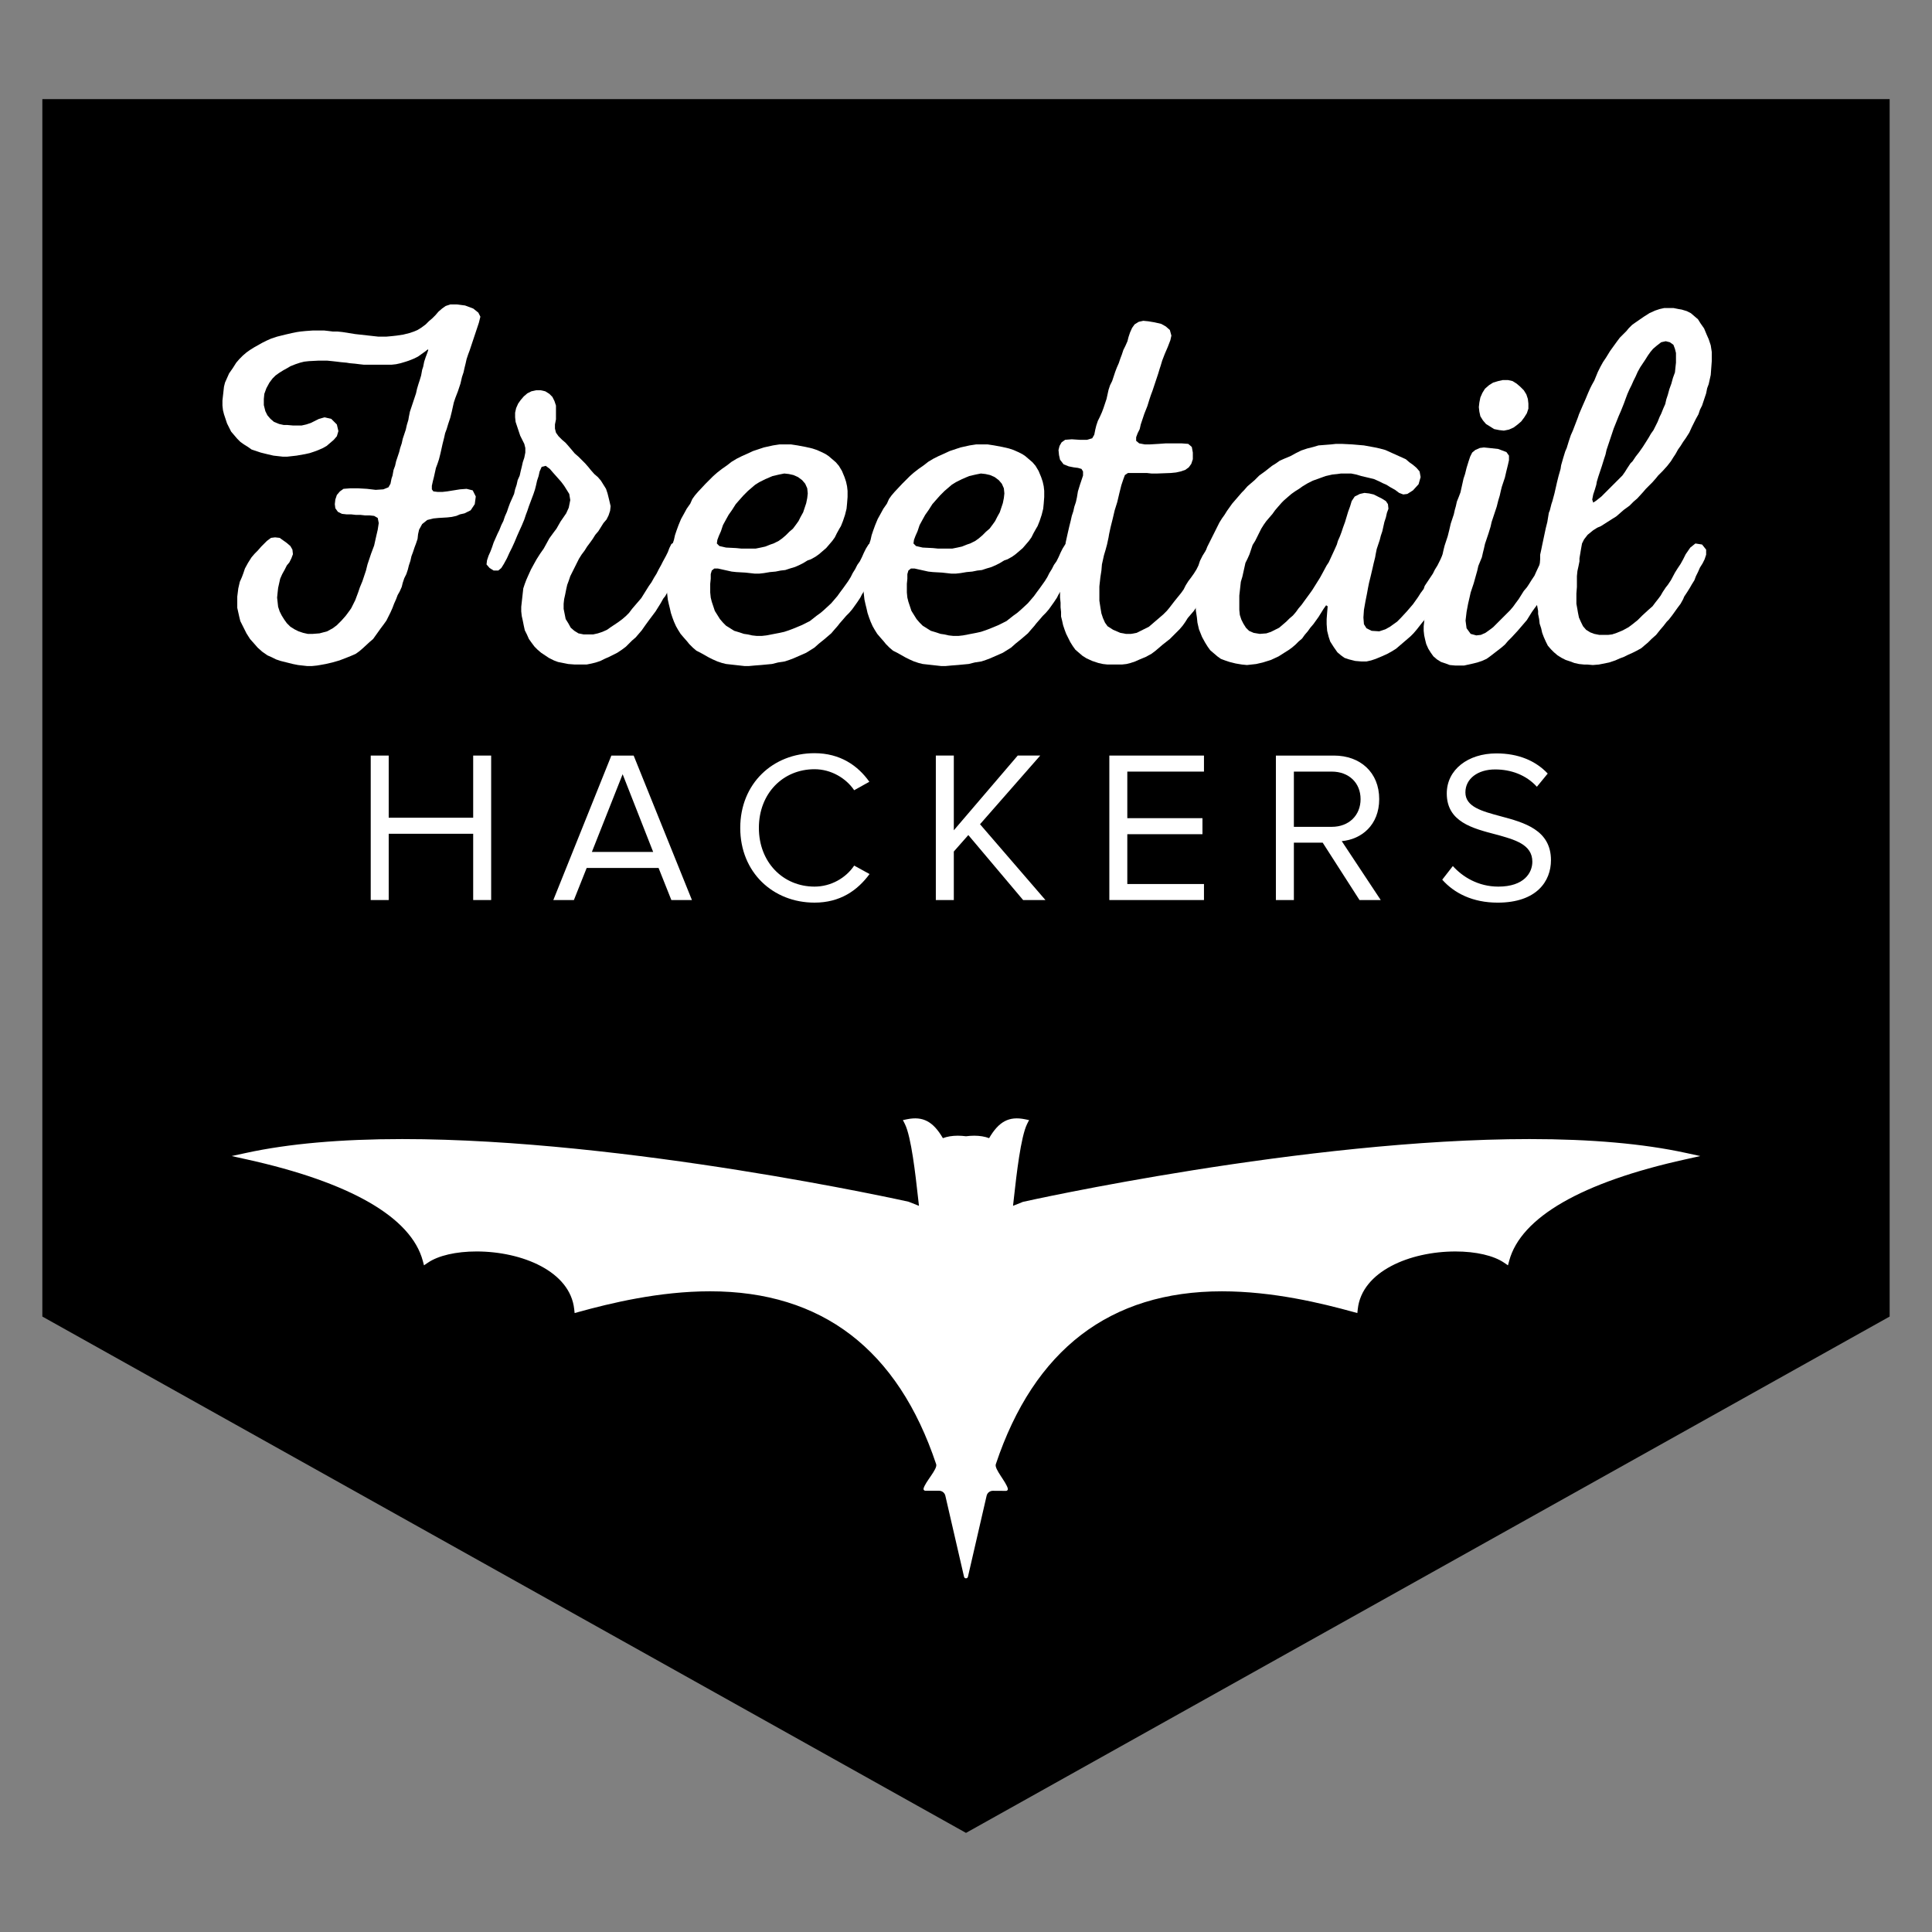 <?xml version="1.0" encoding="utf-8"?>
<!-- Generator: Adobe Illustrator 16.0.0, SVG Export Plug-In . SVG Version: 6.00 Build 0)  -->
<!DOCTYPE svg PUBLIC "-//W3C//DTD SVG 1.1//EN" "http://www.w3.org/Graphics/SVG/1.1/DTD/svg11.dtd">
<svg version="1.1" id="Layer_1" xmlns="http://www.w3.org/2000/svg" xmlns:xlink="http://www.w3.org/1999/xlink" x="0px" y="0px"
	 width="500px" height="500px" viewBox="0 0 500 500" enable-background="new 0 0 500 500" xml:space="preserve">
<rect x="0" y="0" width="500" height="500" fill="#808080" stroke="none"/>
<g>
	<polygon points="250,25.647 10.959,25.647 10.959,340.721 250,474.351 489.039,340.721 489.039,25.647 	"/>
	<polygon fill="#FFFFFF" points="59.818,111.704 58.76,109.592 57.968,107.213 57.703,106.153 57.569,104.964 57.569,103.644 
		57.968,100.074 58.232,99.016 59.29,96.636 60.216,95.316 61.139,93.862 61.934,92.937 62.859,92.009 63.785,91.218 64.709,90.559 
		65.767,89.896 67.881,88.707 68.939,88.177 70.13,87.647 71.715,87.119 73.829,86.593 75.547,86.196 76.868,85.931 77.795,85.798 
		79.117,85.666 80.967,85.533 83.876,85.533 85.065,85.666 86.121,85.798 87.311,85.798 88.634,85.931 91.938,86.459 97.886,87.119 
		100.001,87.119 101.455,86.987 102.645,86.855 104.362,86.593 105.949,86.196 107.138,85.798 108.064,85.403 109.12,84.741 
		110.178,83.948 110.971,83.154 111.896,82.361 112.689,81.567 113.484,80.645 114.406,79.85 115.334,79.188 116.523,78.793 
		118.241,78.793 120.355,79.058 122.472,79.85 123.793,80.907 124.323,81.965 123.924,83.551 121.545,90.689 121.148,91.747 
		120.755,92.937 120.487,94.126 120.224,95.184 119.961,96.373 119.564,97.562 119.166,99.282 118.506,101.265 117.845,102.981 
		117.447,104.171 116.918,106.55 116.523,108.137 115.992,109.724 115.596,111.045 115.202,112.103 114.937,113.292 
		114.539,114.877 114.01,117.257 113.615,118.843 113.22,120.033 112.823,121.089 112.294,123.47 112.026,124.527 111.764,125.716 
		111.764,126.642 112.16,127.17 113.22,127.304 114.539,127.304 115.729,127.17 119.034,126.642 120.755,126.511 122.338,126.907 
		123.131,128.492 122.867,130.475 121.811,132.062 120.224,132.854 119.034,133.118 118.108,133.514 116.918,133.779 
		115.729,133.912 113.484,134.046 112.16,134.176 110.574,134.571 109.254,135.63 108.458,137.084 108.194,138.272 108.064,139.463 
		107.667,140.651 107.269,141.71 106.875,142.899 106.478,143.958 106.212,145.147 105.815,146.337 105.553,147.394 
		105.156,148.583 104.626,149.641 104.229,150.83 103.967,151.886 103.437,153.079 102.909,154.003 102.514,155.059 
		101.983,156.249 101.588,157.308 101.058,158.497 100.001,160.61 99.34,161.536 98.547,162.594 96.564,165.37 95.639,166.163 
		93.92,167.749 92.996,168.542 92.069,169.203 90.88,169.731 89.559,170.26 87.839,170.921 85.988,171.45 84.271,171.847 
		82.816,172.109 82.023,172.241 80.705,172.376 79.513,172.376 77.134,172.109 75.811,171.847 72.64,171.054 71.449,170.657 
		70.393,170.129 69.203,169.599 67.881,168.675 66.691,167.616 65.767,166.56 64.709,165.37 63.785,163.915 62.198,160.744 
		61.934,159.688 61.405,157.308 61.405,154.399 61.669,152.283 62.066,150.565 62.595,149.376 62.99,148.32 63.388,147.131 
		64.182,145.675 65.104,144.222 65.898,143.298 66.691,142.503 67.617,141.446 69.07,139.993 70.13,139.199 71.187,139.067 
		72.375,139.199 74.226,140.521 75.151,141.314 75.679,142.239 75.811,143.429 75.415,144.485 74.888,145.542 74.226,146.337 
		73.698,147.394 73.036,148.583 72.509,149.773 71.979,152.152 71.847,153.342 71.715,154.662 71.979,157.041 72.375,158.234 
		72.904,159.29 73.565,160.349 74.226,161.272 75.151,162.197 76.208,162.859 77.264,163.387 78.457,163.783 79.646,164.049 
		80.967,164.049 82.686,163.915 84.668,163.387 86.121,162.594 87.178,161.8 88.369,160.61 89.427,159.421 90.219,158.365 
		90.88,157.438 91.938,155.323 92.729,153.209 93.127,152.02 93.787,150.432 94.713,147.658 95.108,146.072 96.035,143.298 
		96.828,141.183 97.357,138.802 97.756,137.084 98.018,135.364 97.756,134.046 96.828,133.514 95.639,133.381 94.448,133.381 
		93.259,133.251 92.069,133.251 90.88,133.118 89.69,133.118 88.5,132.985 87.444,132.458 86.782,131.532 86.649,130.475 
		86.782,129.286 87.178,128.096 87.972,127.17 88.897,126.511 90.616,126.378 92.729,126.378 94.979,126.511 97.225,126.774 
		99.207,126.642 100.529,126.113 101.058,125.188 101.322,123.865 101.588,123.072 101.85,121.62 102.246,120.562 102.514,119.372 
		103.306,116.993 103.568,115.935 103.967,114.745 104.229,113.556 105.023,111.175 105.288,109.988 105.685,108.665 
		105.815,107.872 106.082,106.55 107.667,101.792 107.932,100.602 108.327,99.282 108.592,98.488 108.988,97.167 109.254,95.712 
		109.517,94.919 109.781,93.597 110.178,92.406 110.574,91.351 110.841,90.559 110.707,90.425 110.047,90.953 108.194,92.274 
		107.138,92.804 105.815,93.333 105.023,93.597 103.701,93.994 102.514,94.257 101.322,94.391 94.185,94.391 92.996,94.257 
		91.938,94.126 90.485,93.994 89.69,93.862 88.237,93.729 87.178,93.597 85.988,93.465 84.668,93.333 82.42,93.333 79.91,93.465 
		78.72,93.597 77.661,93.862 76.475,94.257 75.151,94.785 74.489,95.184 73.299,95.844 72.242,96.506 71.319,97.167 70.525,97.958 
		69.732,99.016 68.939,100.472 68.409,101.923 68.277,103.247 68.277,104.833 68.676,106.416 69.203,107.477 69.997,108.402 
		70.92,109.192 72.242,109.724 73.432,109.988 74.357,109.988 75.811,110.119 78.058,110.119 79.247,109.854 80.438,109.46 
		82.554,108.402 84.006,108.005 85.727,108.402 87.178,109.854 87.575,111.572 87.178,112.896 86.386,113.82 84.537,115.407 
		83.609,115.935 82.42,116.463 81.363,116.861 80.173,117.257 78.984,117.521 76.736,117.917 74.357,118.183 73.168,118.183 
		70.788,117.917 69.07,117.521 67.483,117.127 65.104,116.33 64.182,115.672 63.122,115.011 62.198,114.351 61.405,113.556 	"/>
	<polygon fill="#FFFFFF" points="134.631,112.762 133.441,109.192 133.311,108.003 133.311,106.813 133.574,105.626 
		134.104,104.434 134.764,103.51 135.557,102.584 136.483,101.792 137.539,101.265 138.73,100.999 139.918,100.999 141.11,101.265 
		142.165,101.923 142.959,102.717 143.488,103.774 143.884,104.964 143.884,108.532 143.621,109.854 143.621,110.913 
		143.884,111.971 144.545,112.895 145.471,113.82 146.396,114.613 147.32,115.672 148.775,117.39 149.699,118.183 151.419,119.899 
		152.344,120.957 152.871,121.62 153.798,122.676 154.724,123.47 155.518,124.396 156.839,126.511 157.234,127.7 157.63,129.286 
		158.028,131.002 157.894,132.192 157.5,133.381 156.971,134.44 156.178,135.364 154.854,137.48 154.062,138.403 153.402,139.463 
		152.741,140.389 151.947,141.446 151.285,142.503 150.492,143.562 149.832,144.619 147.586,149.113 147.188,150.301 
		146.793,151.358 146.527,152.548 146.264,153.872 146,155.059 145.868,156.249 145.868,157.571 146.396,160.217 147.057,161.272 
		147.717,162.461 148.643,163.256 149.699,163.915 151.021,164.181 153.534,164.181 154.724,163.915 155.913,163.52 
		157.103,162.989 158.028,162.329 160.01,161.007 161.068,160.217 161.993,159.421 162.784,158.628 163.578,157.571 
		165.959,154.795 167.941,151.622 168.6,150.699 169.264,149.51 169.922,148.451 170.453,147.394 171.113,146.205 171.51,145.41 
		172.302,143.958 172.832,142.899 173.229,141.842 173.756,140.782 174.948,140.123 176.664,140.521 177.854,141.842 
		177.854,143.298 177.458,144.485 176.401,146.733 175.87,147.79 175.212,148.848 174.152,150.963 172.832,153.079 172.17,154.269 
		171.643,154.929 170.98,156.118 169.659,158.234 168.072,160.349 167.015,161.8 166.09,163.123 164.504,164.973 163.578,165.766 
		161.993,167.352 160.935,168.146 159.745,168.938 157.63,169.997 156.44,170.524 155.384,171.054 154.193,171.45 153.135,171.713 
		151.814,171.979 148.775,171.979 147.057,171.847 144.412,171.318 143.354,170.921 142.033,170.26 140.052,168.938 
		139.125,168.146 138.333,167.352 137.539,166.294 136.88,165.37 136.352,164.181 135.82,163.123 135.557,161.933 135.293,160.61 
		135.028,159.421 134.896,158.234 134.896,157.041 135.424,152.283 135.82,151.097 136.22,150.037 136.747,148.848 137.407,147.394 
		138.2,145.941 138.862,144.751 139.786,143.298 140.712,141.976 141.373,140.782 142.165,139.329 143.223,137.876 144.017,136.819 
		145.073,134.969 146.527,132.854 147.188,131.4 147.586,129.418 147.32,127.831 146,125.716 145.206,124.659 143.091,122.278 
		142.299,121.354 141.241,120.562 140.184,120.825 139.654,122.015 139.39,123.204 138.994,124.396 138.73,125.583 138.464,126.642 
		138.069,127.831 136.88,131.002 136.483,132.192 136.085,133.251 135.69,134.44 135.028,136.027 134.367,137.48 133.838,138.671 
		133.177,140.255 132.518,141.71 131.854,143.031 131.193,144.485 130.401,145.941 129.742,146.997 128.949,147.658 
		127.759,147.658 126.703,146.997 125.91,146.071 126.04,145.015 126.436,143.825 126.966,142.634 127.361,141.578 127.759,140.389 
		128.814,138.01 129.213,137.217 129.742,135.894 130.27,134.837 130.665,133.648 131.193,132.459 131.592,131.27 131.988,130.21 
		133.045,127.831 133.311,126.642 133.706,125.452 133.971,124.262 134.501,123.072 134.764,121.883 135.028,120.825 
		135.293,119.635 135.69,118.445 135.953,117.124 135.953,115.935 135.69,114.878 	"/>
	<path fill="#FFFFFF" d="M216.057,139.067l-0.665,0.926l-1.584,1.85l-1.851,1.586l-0.927,0.66l-1.188,0.662l-0.793,0.264
		l-1.321,0.793l-0.793,0.397l-1.189,0.528l-1.323,0.397l-1.189,0.394l-1.188,0.134l-1.323,0.266l-1.453,0.13l-1.586,0.267
		l-1.189,0.131h-1.189l-2.379-0.264l-2.381-0.134l-1.19-0.13l-3.568-0.793h-0.925l-0.66,0.527l-0.264,0.925v1.19l-0.134,1.323v2.245
		l0.134,1.32l0.264,1.06l0.793,2.379l1.322,2.116l0.794,0.923l0.791,0.793l2.115,1.323l1.322,0.397l1.189,0.396l0.926,0.132
		l1.189,0.264l1.189,0.132h1.32l1.189-0.132l3.438-0.661l1.189-0.264l1.19-0.396l1.058-0.396l2.245-0.928l2.116-1.056l1.85-1.454
		l0.926-0.662l0.923-0.793l1.853-1.717l1.586-1.852l0.661-0.925l0.792-1.059l1.323-1.852l0.659-1.056l0.529-1.056l0.662-1.06
		l0.529-1.056l0.658-0.927l0.53-1.057l0.528-1.19l0.528-1.056l0.661-1.06l0.927-0.661h1.188l1.189,0.795l0.661,1.189l-0.132,1.189
		l-0.529,1.188l-0.661,1.455l-0.792,1.452l-0.662,1.455l-0.793,1.452l-0.793,1.324l-1.321,2.113l-0.396,0.793l-0.792,1.193
		l-1.324,1.849l-0.791,0.924l-0.793,0.793l-0.795,0.928l-0.926,1.056l-0.396,0.528l-0.926,1.057l-0.791,0.926l-1.853,1.587
		l-1.319,1.058l-1.19,1.057l-2.114,1.322l-3.304,1.454l-1.06,0.397l-1.189,0.396l-1.72,0.265l-1.583,0.396l-2.776,0.263
		l-1.718,0.132l-1.455,0.135h-1.188l-4.761-0.529l-1.058-0.265l-1.188-0.396l-1.192-0.528l-1.055-0.528l-2.116-1.19l-1.056-0.529
		l-0.927-0.793l-0.924-0.925l-0.528-0.659l-0.927-1.057l-0.791-0.927l-0.662-1.06l-0.527-0.923l-0.53-1.189l-0.396-1.06
		l-0.396-1.189l-0.266-1.189l-0.263-1.056l-0.265-1.192l-0.396-3.566v-2.511l0.133-1.189v-1.19l0.79-3.572l0.396-1.056l0.266-1.189
		l0.396-1.189l0.263-1.188l0.398-1.191l0.528-1.452l0.661-1.587l0.66-1.189l0.793-1.454l0.926-1.321l0.53-1.188l0.66-0.927
		l0.793-0.924l1.981-2.116l1.983-1.983l1.058-0.926l1.188-0.924l1.322-0.926l1.188-0.925l1.323-0.794l1.322-0.66l1.189-0.529
		l1.719-0.793l2.775-0.925l2.379-0.528l1.719-0.264h2.907l1.72,0.264l2.112,0.397l1.72,0.395l1.189,0.396l1.19,0.53l1.058,0.527
		l0.794,0.529l1.849,1.585l0.794,0.927l0.793,1.321l0.661,1.587l0.396,1.189l0.262,1.188l0.134,1.191v1.585l-0.134,1.72l-0.13,1.321
		l-0.397,1.587l-0.529,1.586l-0.528,1.321l-0.397,0.661l-0.658,1.19L216.057,139.067z M199.928,123.204l-1.85,0.794l-1.586,0.793
		l-1.058,0.661l-1.853,1.586l-1.188,1.189l-1.057,1.19l-0.926,1.057l-0.924,1.454l-0.927,1.322l-0.661,1.189l-0.791,1.454
		l-0.53,1.586l-0.529,1.19l-0.396,1.056l-0.132,0.925l0.66,0.663l1.718,0.396l2.644,0.133l1.323,0.133h3.701l1.321-0.266
		l1.189-0.264l1.322-0.53l0.793-0.265l1.322-0.658l0.925-0.664l0.926-0.791l0.923-0.926l0.928-0.793l0.792-1.059l0.661-0.924
		l0.528-1.058l0.661-1.189l0.793-2.38l0.265-1.322l0.132-1.189l-0.132-1.32l-0.529-1.19l-0.794-0.926l-1.056-0.792l-1.189-0.527
		l-1.189-0.267l-1.19-0.131l-1.322,0.264L199.928,123.204z"/>
	<path fill="#FFFFFF" d="M266.938,139.067l-0.661,0.926l-1.587,1.85l-1.849,1.586l-0.924,0.66l-1.188,0.662l-0.797,0.264
		l-1.319,0.793l-0.794,0.397l-1.191,0.528l-1.321,0.397l-1.188,0.394l-1.193,0.134l-1.316,0.266l-1.455,0.13l-1.587,0.267
		l-1.189,0.131h-1.189l-2.378-0.264l-2.38-0.134l-1.19-0.13l-3.567-0.793h-0.927l-0.66,0.527l-0.265,0.925v1.19l-0.131,1.323v2.245
		l0.131,1.32l0.265,1.06l0.792,2.379l1.323,2.116l0.794,0.923l0.792,0.793l2.114,1.323l1.322,0.397l1.189,0.396l0.924,0.132
		l1.189,0.264l1.191,0.132h1.32l1.19-0.132l3.436-0.661l1.19-0.264l1.188-0.396l1.059-0.396l2.246-0.928l2.116-1.056l1.849-1.454
		l0.929-0.662l0.921-0.793l1.854-1.717l1.585-1.852l0.663-0.925l0.792-1.059l1.319-1.852l0.661-1.056l0.53-1.056l0.658-1.06
		l0.534-1.056l0.656-0.927l0.532-1.057l0.527-1.19l0.527-1.056l0.663-1.06l0.924-0.661h1.192l1.187,0.795l0.663,1.189l-0.136,1.189
		l-0.527,1.188l-0.661,1.455l-0.79,1.452l-0.663,1.455l-0.79,1.452l-0.794,1.324l-1.322,2.113l-0.398,0.793l-0.79,1.193
		l-1.321,1.849l-0.795,0.924l-0.792,0.793l-0.795,0.928l-0.923,1.056l-0.398,0.528l-0.926,1.057l-0.793,0.926l-1.854,1.587
		l-1.319,1.058l-1.188,1.057l-2.114,1.322l-3.305,1.454l-1.062,0.397l-1.186,0.396l-1.719,0.265l-1.586,0.396l-2.778,0.263
		l-1.717,0.132l-1.453,0.135h-1.189l-4.759-0.529l-1.059-0.265l-1.189-0.396l-1.19-0.528l-1.056-0.528l-2.116-1.19l-1.058-0.529
		l-0.925-0.793l-0.924-0.925l-0.529-0.659l-0.926-1.057l-0.793-0.927l-0.66-1.06l-0.529-0.923l-0.527-1.189l-0.396-1.06
		l-0.396-1.189l-0.267-1.189l-0.263-1.056l-0.266-1.192l-0.395-3.566v-2.511l0.131-1.189v-1.19l0.792-3.572l0.397-1.056l0.266-1.189
		l0.396-1.189l0.263-1.188l0.397-1.191l0.529-1.452l0.66-1.587l0.66-1.189l0.793-1.454l0.926-1.321l0.529-1.188l0.661-0.927
		l0.792-0.924l1.981-2.116l1.984-1.983l1.057-0.926l1.189-0.924l1.323-0.926l1.188-0.925l1.323-0.794l1.32-0.66l1.189-0.529
		l1.721-0.793l2.773-0.925l2.38-0.528l1.717-0.264h2.91l1.716,0.264l2.116,0.397l1.719,0.395l1.188,0.396l1.193,0.53l1.055,0.527
		l0.795,0.529l1.849,1.585l0.795,0.927l0.79,1.321l0.66,1.587l0.401,1.189l0.263,1.188l0.131,1.191v1.585l-0.131,1.72l-0.132,1.321
		l-0.398,1.587l-0.527,1.586l-0.529,1.321l-0.394,0.661l-0.666,1.19L266.938,139.067z M250.814,123.204l-1.851,0.794l-1.587,0.793
		l-1.056,0.661l-1.852,1.586l-1.188,1.189l-1.059,1.19l-0.927,1.057l-0.923,1.454l-0.928,1.322l-0.659,1.189l-0.792,1.454
		l-0.53,1.586l-0.529,1.19l-0.396,1.056l-0.131,0.925l0.661,0.663l1.718,0.396l2.644,0.133l1.322,0.133h3.7l1.322-0.266l1.189-0.264
		l1.32-0.53l0.796-0.265l1.32-0.658l0.923-0.664l0.929-0.791l0.921-0.926l0.928-0.793l0.795-1.059l0.656-0.924l0.532-1.058
		l0.661-1.189l0.794-2.38l0.263-1.322l0.131-1.189l-0.131-1.32l-0.527-1.19l-0.795-0.926l-1.057-0.792l-1.188-0.527l-1.192-0.267
		l-1.188-0.131l-1.322,0.264L250.814,123.204z"/>
	<polygon fill="#FFFFFF" points="317.034,141.976 317.034,143.429 316.504,144.751 314.917,147.658 314.393,148.848 
		313.858,149.907 312.538,152.02 312.014,152.946 311.348,154.003 310.291,155.985 309.764,156.911 308.969,158.101 307.385,159.95 
		306.724,161.007 306.062,161.933 305.271,162.859 302.758,165.37 300.909,166.825 299.055,168.409 298,169.203 296.545,169.997 
		294.958,170.657 293.77,171.186 292.581,171.582 291.522,171.847 290.336,171.979 286.633,171.979 285.442,171.847 
		284.254,171.582 282.667,171.054 281.212,170.393 280.155,169.731 278.306,168.146 277.645,167.22 276.983,166.163 
		275.927,164.049 275.528,162.993 275.13,161.8 274.867,160.61 274.603,159.554 274.603,158.365 274.474,157.174 274.474,155.985 
		274.34,154.662 274.34,153.473 274.736,149.907 274.736,148.716 275.397,142.766 275.659,141.578 275.796,140.389 276.323,138.01 
		276.719,136.291 277.115,134.705 277.378,133.514 277.773,132.325 278.038,131.136 278.439,129.946 278.702,128.757 
		278.964,127.17 279.494,125.452 280.288,123.072 280.288,122.017 279.89,121.354 278.964,121.089 277.907,120.957 276.585,120.693 
		275.261,120.166 274.34,118.977 274.073,117.786 273.941,116.463 274.206,115.407 274.736,114.481 275.659,113.82 277.378,113.687 
		279.362,113.82 281.343,113.82 282.667,113.424 283.197,112.498 283.46,111.175 283.722,110.119 284.12,108.929 284.647,107.872 
		285.178,106.683 285.576,105.626 286.37,103.247 286.896,100.867 287.292,99.676 287.823,98.618 288.613,96.239 289.012,95.184 
		289.537,93.994 289.936,92.804 290.336,91.747 290.729,90.559 291.26,89.498 291.787,88.31 292.05,87.253 292.448,86.063 
		292.978,84.872 293.636,83.946 294.695,83.287 295.884,83.023 297.206,83.154 298.792,83.421 300.511,83.815 301.701,84.477 
		302.758,85.403 303.154,86.855 302.89,88.046 302.229,89.764 301.434,91.614 300.772,93.333 300.379,94.653 300.116,95.447 
		299.718,96.769 298.263,101.131 297.866,102.188 297.468,103.378 296.938,105.097 296.151,107.079 295.226,109.854 
		294.958,111.045 294.429,112.103 294.034,113.158 294.034,114.085 294.827,114.745 296.28,115.011 297.604,115.011 
		299.852,114.877 301.701,114.745 305.798,114.745 307.516,114.877 308.441,115.672 308.704,117.124 308.704,118.843 
		308.311,120.033 307.649,120.957 306.724,121.62 305.533,122.017 304.343,122.278 303.021,122.411 299.453,122.545 298,122.545 
		296.808,122.411 291.918,122.411 291.124,122.942 290.729,123.998 290.2,125.583 289.673,127.698 289.144,129.946 288.482,132.062 
		287.955,134.308 287.425,136.423 287.026,138.272 286.896,139.067 286.499,140.916 286.104,142.372 285.707,143.692 
		285.178,146.072 285.046,147.658 284.779,149.376 284.517,151.756 284.517,155.458 284.779,157.174 285.046,158.762 
		285.442,159.95 285.97,161.14 286.633,162.066 288.086,162.993 289.936,163.783 291.391,164.049 292.715,164.049 294.166,163.783 
		297.342,162.197 301.04,159.024 301.966,158.101 302.627,157.308 303.946,155.589 305.664,153.473 306.325,152.548 306.854,151.49 
		307.516,150.432 308.311,149.376 308.969,148.451 309.632,147.394 310.159,146.337 310.554,145.147 311.214,143.826 
		311.878,142.766 312.67,141.446 314.257,140.389 315.975,140.651 	"/>
	<polygon fill="#FFFFFF" points="377.437,145.809 377.175,146.469 376.511,147.79 375.851,148.716 375.323,149.773 374.796,150.963 
		374.264,152.02 372.944,154.135 372.283,155.059 371.622,156.118 371.093,157.174 370.434,158.231 369.637,159.156 
		368.847,160.217 368.055,161.14 366.6,162.989 365.805,163.917 365.011,164.709 361.312,167.881 360.255,168.542 359.066,169.203 
		357.608,169.865 356.024,170.524 354.834,170.92 353.646,171.186 352.323,171.186 350.737,171.054 349.15,170.657 347.96,170.26 
		347.038,169.599 346.11,168.808 345.185,167.486 344.261,166.032 343.865,164.841 343.467,163.256 343.335,161.538 
		343.335,160.217 343.467,158.497 343.598,156.911 343.199,156.646 342.543,157.571 341.224,159.688 339.897,161.538 
		339.107,162.461 338.446,163.387 337.651,164.312 336.991,165.238 336.067,166.032 335.272,166.824 334.347,167.618 
		333.419,168.277 332.364,168.938 330.909,169.865 328.929,170.79 326.814,171.45 325.094,171.847 322.715,172.109 321.391,171.979 
		319.809,171.714 318.222,171.318 317.031,170.92 315.975,170.524 315.051,169.865 313.202,168.277 312.538,167.353 
		311.878,166.294 311.085,164.841 310.291,162.859 309.897,161.14 309.761,159.817 309.499,158.101 309.365,155.985 
		309.365,154.267 309.499,152.946 309.63,151.227 309.897,149.641 310.291,148.32 310.687,146.731 311.085,145.015 311.479,143.826 
		312.009,142.768 312.407,141.578 315.581,135.233 316.239,134.176 316.9,133.251 317.562,132.191 318.881,130.343 319.678,129.418 
		321.391,127.435 321.921,126.907 322.847,125.849 324.698,124.262 325.886,123.072 327.342,122.017 329.193,120.561 
		330.25,119.899 331.176,119.24 332.364,118.71 333.951,118.051 335.404,117.257 336.729,116.597 338.312,116.067 339.897,115.669 
		341.224,115.273 344.523,115.011 345.714,114.878 347.301,114.878 349.942,115.011 352.984,115.273 355.891,115.803 
		357.081,116.067 358.537,116.463 363.822,118.843 364.748,119.638 365.676,120.296 366.6,121.089 367.392,122.017 367.656,123.47 
		367.127,125.319 365.676,126.907 364.221,127.831 363.163,127.964 362.104,127.566 361.047,126.774 359.856,126.113 358.8,125.452 
		357.874,125.055 356.819,124.527 355.628,123.999 354.571,123.733 352.323,123.204 351.004,122.809 349.68,122.545 
		347.038,122.545 346.11,122.676 344.791,122.809 343.07,123.204 339.769,124.394 338.446,125.055 337.122,125.849 336.196,126.511 
		335.142,127.17 334.216,127.831 333.288,128.624 332.23,129.549 331.706,130.08 330.777,131.137 329.987,132.062 329.327,132.986 
		327.74,134.837 327.077,135.761 326.416,136.819 324.831,139.993 324.171,141.05 323.376,143.429 322.847,144.617 322.319,145.677 
		321.526,149.243 321.128,150.567 320.732,154.135 320.732,157.838 320.866,159.156 321.26,160.349 321.789,161.404 322.45,162.461 
		323.245,163.256 324.436,163.783 326.02,164.049 327.74,163.917 328.929,163.52 331.04,162.461 332.894,160.877 333.687,160.082 
		334.612,159.29 335.404,158.365 336.067,157.438 336.859,156.514 337.521,155.589 338.974,153.606 339.632,152.68 341.617,149.507 
		342.412,148.053 343.335,146.337 343.865,145.542 345.449,142.105 345.977,140.917 346.244,139.993 346.771,138.802 
		347.17,137.744 347.563,136.556 348.093,135.102 348.888,132.458 349.417,131.002 349.813,129.682 350.605,128.492 351.93,127.831 
		353.116,127.566 354.309,127.698 355.495,127.964 357.608,129.021 358.668,129.682 359.198,130.475 359.329,131.665 
		358.933,132.723 358.668,133.912 358.274,135.102 357.745,137.479 357.347,138.671 357.081,139.727 356.289,142.105 
		356.024,143.429 355.891,144.221 355.495,145.809 355.229,146.998 354.702,149.243 354.309,150.83 354.042,152.152 
		353.779,153.606 353.383,155.589 352.984,157.838 352.851,159.817 352.984,161.538 353.646,162.596 354.968,163.256 
		356.95,163.387 358.537,162.859 359.726,162.197 361.577,160.877 362.498,159.95 364.089,158.231 365.676,156.383 366.993,154.531 
		367.656,153.476 368.448,152.417 368.714,151.624 370.83,148.451 371.357,147.394 372.016,146.337 374.659,141.05 375.851,140.389 
		377.437,140.651 378.494,141.976 378.628,143.298 378.098,144.485 	"/>
	<path fill="#FFFFFF" d="M404.929,142.238v1.454l-0.396,1.189l-1.058,2.116l-1.188,1.981l-0.661,1.189l-0.532,1.058l-0.792,1.19
		l-0.396,0.792l-0.661,1.19l-0.66,1.059l-0.661,0.925l-0.795,1.056l-0.661,0.927l-1.319,2.114l-2.379,2.776l-1.587,1.716
		l-0.926,0.927l-0.792,0.926l-0.923,0.794l-2.911,2.246l-0.926,0.66l-1.19,0.529l-1.188,0.396l-1.055,0.264l-2.382,0.529h-2.245
		l-1.455-0.134l-1.058-0.396l-1.19-0.396l-1.057-0.661l-0.926-0.793l-0.661-0.926l-0.661-1.058l-0.527-1.189l-0.267-1.056
		l-0.263-1.19l-0.132-1.189v-1.19l0.266-2.378l0.265-1.19l0.396-1.189l0.527-2.379l0.396-1.06l0.265-1.189l0.396-1.189l0.396-1.059
		l1.191-3.567l0.133-1.056l0.263-1.189l0.398-1.19l0.263-1.19l0.268-1.056l0.789-2.381l0.398-1.585l0.398-1.72l0.79-2.379
		l0.265-1.189l0.263-0.927l0.265-1.189l0.53-1.32l0.398-1.058l0.794-3.566l0.395-1.192l0.394-1.587l0.529-1.717l0.398-1.189
		l0.527-1.059l0.795-0.661l1.19-0.528l1.055-0.132l1.324,0.132l2.379,0.266l2.116,0.793l0.659,0.926v1.191l-0.266,1.186
		l-0.394,1.587l-0.398,1.718l-0.794,2.38l-0.263,1.058l-0.265,1.189l-0.396,1.321l-0.398,1.586l-1.319,3.967l-0.265,1.189
		l-0.527,1.719l-0.929,2.772l-0.265,1.193l-0.263,1.056l-0.267,1.19l-0.922,2.247l-0.267,1.189l-0.924,3.305l-0.792,2.379
		l-0.265,1.189l-0.398,1.718l-0.398,2.116l-0.263,2.245l0.263,1.985l1.062,1.453l1.451,0.396l1.19-0.134l1.188-0.528l0.928-0.66
		l1.057-0.794l4.362-4.361l0.792-0.927l0.661-0.923l0.792-1.06l1.324-2.112l0.792-0.927l0.53-0.793l0.658-1.058l0.792-1.189
		l0.532-1.189l1.055-2.248l1.587-3.17l0.661-1.06l1.19-0.661l1.716,0.266L404.929,142.238z M383.65,101.658l0.658-1.057l1.06-0.924
		l1.057-0.662l1.322-0.397l1.188-0.264h1.321l1.188,0.264l1.062,0.664l0.924,0.792l0.926,0.925l0.661,1.061l0.394,1.188l0.134,1.187
		v1.324l-0.396,1.189l-0.661,1.056l-0.792,1.06l-0.926,0.792l-1.062,0.793l-1.186,0.527l-1.324,0.267l-1.188-0.133l-1.322-0.264
		l-2.116-1.321l-0.79-0.925l-0.661-1.059l-0.265-1.19l-0.134-1.189l0.134-1.189l0.265-1.32L383.65,101.658z"/>
	<path fill="#FFFFFF" d="M439.561,107.213l-0.661,1.187l-1.057,2.116l-0.661,1.455l-0.926,1.453l-0.661,0.927l-0.661,1.057
		l-0.658,0.923l-0.661,1.19l-0.529,0.793l-0.661,1.059l-0.926,1.189l-1.188,1.321l-1.19,1.189l-0.527,0.661l-0.929,1.058
		l-1.715,1.72l-0.795,0.924l-1.453,1.586l-0.928,0.792l-1.055,1.059l-1.456,1.058l-1.98,1.72l-1.06,0.659l-2.906,1.851l-0.926,0.396
		l-1.059,0.662l-1.456,1.187l-0.923,1.192l-0.527,1.056l-0.263,1.454l-0.398,2.38v0.793l-0.268,1.321l-0.263,1.19l-0.131,1.323
		v2.776l-0.131,1.717v2.643l0.262,1.453l0.132,0.795l0.267,1.32l0.53,1.189l0.524,1.06l0.795,0.923l1.06,0.661l1.057,0.398
		l1.322,0.263h2.245l1.057-0.131l1.191-0.397l1.586-0.66l1.456-0.794l1.055-0.791l1.324-1.059l1.186-1.189l1.587-1.455l1.057-0.924
		l0.797-1.06l0.525-0.661l0.795-1.056l0.529-0.926l0.792-1.189l0.527-0.661l0.795-1.189l1.057-1.981l0.659-1.057l0.794-1.189
		l0.661-1.19l0.661-1.322l1.188-1.719l1.324-1.059l1.72,0.265l1.058,1.322v1.323l-0.398,1.189l-0.527,1.058l-0.666,1.056
		l-0.525,1.189l-0.529,1.06l-0.396,1.056l-0.66,1.058l-0.53,0.926l-0.661,1.057l-0.789,1.19l-0.268,0.659l-0.661,1.19l-0.794,1.059
		l-1.32,1.849l-0.923,1.192l-0.532,0.528l-0.924,1.189l-0.792,0.923l-1.057,1.322l-1.193,1.059l-0.923,0.924l-0.793,0.661
		l-0.926,0.794l-1.19,0.66l-1.057,0.529l-1.188,0.529l-1.06,0.529l-1.057,0.396l-1.19,0.528l-1.585,0.529l-2.644,0.529l-1.587,0.13
		l-1.455-0.13h-0.792l-1.32-0.133l-1.19-0.265l-1.057-0.396l-1.193-0.395l-1.052-0.531l-1.06-0.661l-0.926-0.792l-0.792-0.792
		l-0.795-0.927l-0.527-1.056l-0.527-1.191l-0.398-1.058l-0.268-1.19l-0.394-1.188l-0.131-1.188l-0.265-1.323v-0.793l-0.268-1.455
		l-0.129-1.188v-1.191l0.129-1.188l0.134-1.323v-0.793l0.134-1.72l0.396-2.906l0.132-1.586v-1.189l0.262-1.189l0.268-1.322
		l0.926-4.361l0.398-1.587l0.394-2.379l0.263-0.661l0.398-1.587l0.263-0.793l0.532-1.981l0.394-1.72l0.267-1.189l0.395-1.587
		l0.527-1.85l0.136-0.926l0.527-1.85l0.527-1.718l0.398-0.927l0.527-1.717l0.529-1.587l0.53-1.189l1.319-3.438l0.267-0.79
		l0.793-1.853l0.926-2.113l0.66-1.586l0.53-1.189l0.396-0.796l0.661-1.188l0.926-2.247l0.661-1.321l0.656-1.19l0.795-1.188
		l1.059-1.72l1.719-2.379l0.792-1.058l1.718-1.719l0.532-0.661l0.923-0.924l0.926-0.66l2.112-1.456l1.455-0.925l1.453-0.662
		l1.19-0.396l1.193-0.265h2.377l1.321,0.265l0.795,0.132l1.317,0.397l1.057,0.528l1.854,1.586l0.661,1.057l0.926,1.322l0.661,1.587
		l0.527,1.19l0.529,1.586l0.266,1.717v2.38l-0.266,3.568l-0.529,2.379l-0.396,1.06l-0.262,1.32l-1.058,3.172l-0.534,1.059
		L439.561,107.213z M417.618,110.913l-1.852,5.55l-0.265,1.189l-0.394,1.19l-0.53,1.719l-0.926,2.776l-0.396,1.321l-0.134,0.793
		l-0.394,1.322l-0.398,1.189l-0.263,1.322l0.263,0.793l0.792-0.53l1.324-1.057l5.421-5.42l0.658-0.924l0.664-1.06l0.789-1.189
		l0.53-0.527l0.794-1.189l0.924-1.189l0.926-1.321l0.928-1.454l0.656-1.057l0.532-0.927l0.656-0.926l1.06-2.116l0.529-1.32
		l0.396-0.791l0.529-1.323l0.53-1.19l0.265-1.189l0.394-1.188l0.398-1.456l0.525-1.451l0.398-1.456l0.529-1.453l0.134-1.321
		l0.131-1.189v-2.512l-0.265-1.059l-0.396-1.057l-0.926-0.661l-1.058-0.265l-1.19,0.265l-1.188,0.924l-0.928,0.794l-0.659,0.793
		l-0.66,0.927l-0.661,1.057l-1.322,1.983l-0.658,1.189l-0.53,1.189l-0.531,1.058l-0.525,1.188l-0.529,1.058l-0.527,1.189
		l-0.398,1.059l-0.53,1.452l-0.794,1.982l-0.525,1.193L417.618,110.913z"/>
	<polygon fill="#FFFFFF" points="122.459,232.929 122.459,215.778 100.598,215.778 100.598,232.929 95.943,232.929 95.943,195.54 
		100.598,195.54 100.598,211.628 122.459,211.628 122.459,195.54 127.111,195.54 127.111,232.929 	"/>
	<path fill="#FFFFFF" d="M173.747,232.932l-3.305-8.299H151.83l-3.307,8.299h-5.324l15.021-37.391h5.772l15.081,37.391H173.747z
		 M161.138,200.363l-7.962,20.123h15.863L161.138,200.363z"/>
	<g>
		<path fill="#FFFFFF" d="M191.574,214.264c0-11.492,8.465-19.339,19.228-19.339c6.614,0,11.211,3.195,14.182,7.397l-3.923,2.187
			c-2.131-3.138-5.998-5.436-10.259-5.436c-8.186,0-14.405,6.277-14.405,15.19c0,8.856,6.22,15.191,14.405,15.191
			c4.261,0,8.128-2.242,10.259-5.438l3.979,2.186c-3.139,4.261-7.623,7.399-14.237,7.399
			C200.039,233.603,191.574,225.755,191.574,214.264"/>
		<polygon fill="#FFFFFF" points="264.782,232.929 250.602,216.113 246.846,220.374 246.846,232.929 242.192,232.929 
			242.192,195.54 246.846,195.54 246.846,214.879 263.381,195.54 269.21,195.54 253.628,213.31 270.558,232.929 		"/>
		<polygon fill="#FFFFFF" points="287.095,232.929 287.095,195.54 311.587,195.54 311.587,199.689 291.745,199.689 291.745,211.742 
			311.195,211.742 311.195,215.89 291.745,215.89 291.745,228.783 311.587,228.783 311.587,232.929 		"/>
		<path fill="#FFFFFF" d="M351.839,232.929l-9.532-14.853h-7.453v14.853h-4.655v-37.388h15.023c6.837,0,11.715,4.372,11.715,11.268
			c0,6.727-4.597,10.425-9.696,10.874l10.092,15.246H351.839z M352.117,206.809c0-4.206-3.028-7.119-7.455-7.119h-9.809v14.294
			h9.809C349.089,213.983,352.117,211.013,352.117,206.809"/>
		<path fill="#FFFFFF" d="M373.249,227.661l2.746-3.532c2.466,2.747,6.504,5.326,11.773,5.326c6.672,0,8.801-3.589,8.801-6.446
			c0-4.486-4.543-5.718-9.474-7.062c-5.998-1.568-12.671-3.253-12.671-10.596c0-6.166,5.496-10.37,12.84-10.37
			c5.716,0,10.146,1.905,13.284,5.214l-2.804,3.42c-2.803-3.086-6.729-4.486-10.818-4.486c-4.486,0-7.681,2.41-7.681,5.942
			c0,3.756,4.319,4.878,9.082,6.165c6.112,1.627,13.062,3.531,13.062,11.382c0,5.438-3.7,10.985-13.79,10.985
			C381.098,233.603,376.333,231.136,373.249,227.661"/>
		<path fill="#FFFFFF" d="M436.202,298.354c-10.887-2.365-24.462-3.564-40.341-3.564c-58.111,0-130.28,16.052-131.133,16.252
			l-2.558,1.024c0.078-0.62,0.164-1.437,0.281-2.507c0.598-5.373,1.714-15.37,3.366-18.679l0.506-1.005l-1.106-0.222
			c-4.08-0.814-6.705,0.565-9.236,4.9c-1.125-0.422-2.414-0.636-3.849-0.636c-0.75,0-1.473,0.062-2.133,0.146
			c-0.662-0.085-1.387-0.146-2.132-0.146c-1.436,0-2.728,0.214-3.851,0.636c-2.531-4.335-5.164-5.715-9.237-4.9l-1.109,0.222
			l0.509,1.01c1.656,3.304,2.768,13.305,3.361,18.676c0.117,1.07,0.211,1.889,0.287,2.51l-2.691-1.068
			c-0.725-0.161-72.895-16.213-131.002-16.213c-15.881,0-29.453,1.199-40.338,3.564l-3.844,0.829l3.839,0.851
			c26.824,5.914,42.602,14.996,45.625,26.259l0.312,1.171l1.002-0.678c2.713-1.851,7.3-2.91,12.597-2.91
			c11.764,0,24.227,5.131,25.275,14.935l0.109,1.008l0.979-0.271c8.317-2.298,20.897-5.36,34.068-5.36
			c28.939,0,48.609,15.057,58.523,44.756c0.414,1.246-2.873,4.597-3.272,6.309c-0.063,0.28,0.167,0.543,0.455,0.552h3.577
			c0.772,0,1.44,0.531,1.611,1.283l4.839,20.976c0.123,0.537,0.888,0.537,1.011,0l4.833-20.969c0.171-0.752,0.849-1.285,1.624-1.278
			l3.403,0.021c0.291,0.002,0.529-0.264,0.469-0.548c-0.38-1.741-3.537-5.089-3.122-6.335c9.914-29.706,29.588-44.766,58.53-44.766
			c13.165,0,25.744,3.062,34.06,5.36l0.979,0.271l0.108-1.008c1.052-9.804,13.514-14.935,25.282-14.935
			c5.297,0,9.881,1.06,12.595,2.91l0.999,0.678l0.312-1.171c3.023-11.263,18.799-20.345,45.626-26.259l3.844-0.851L436.202,298.354z
			"/>
	</g>
</g>
</svg>
